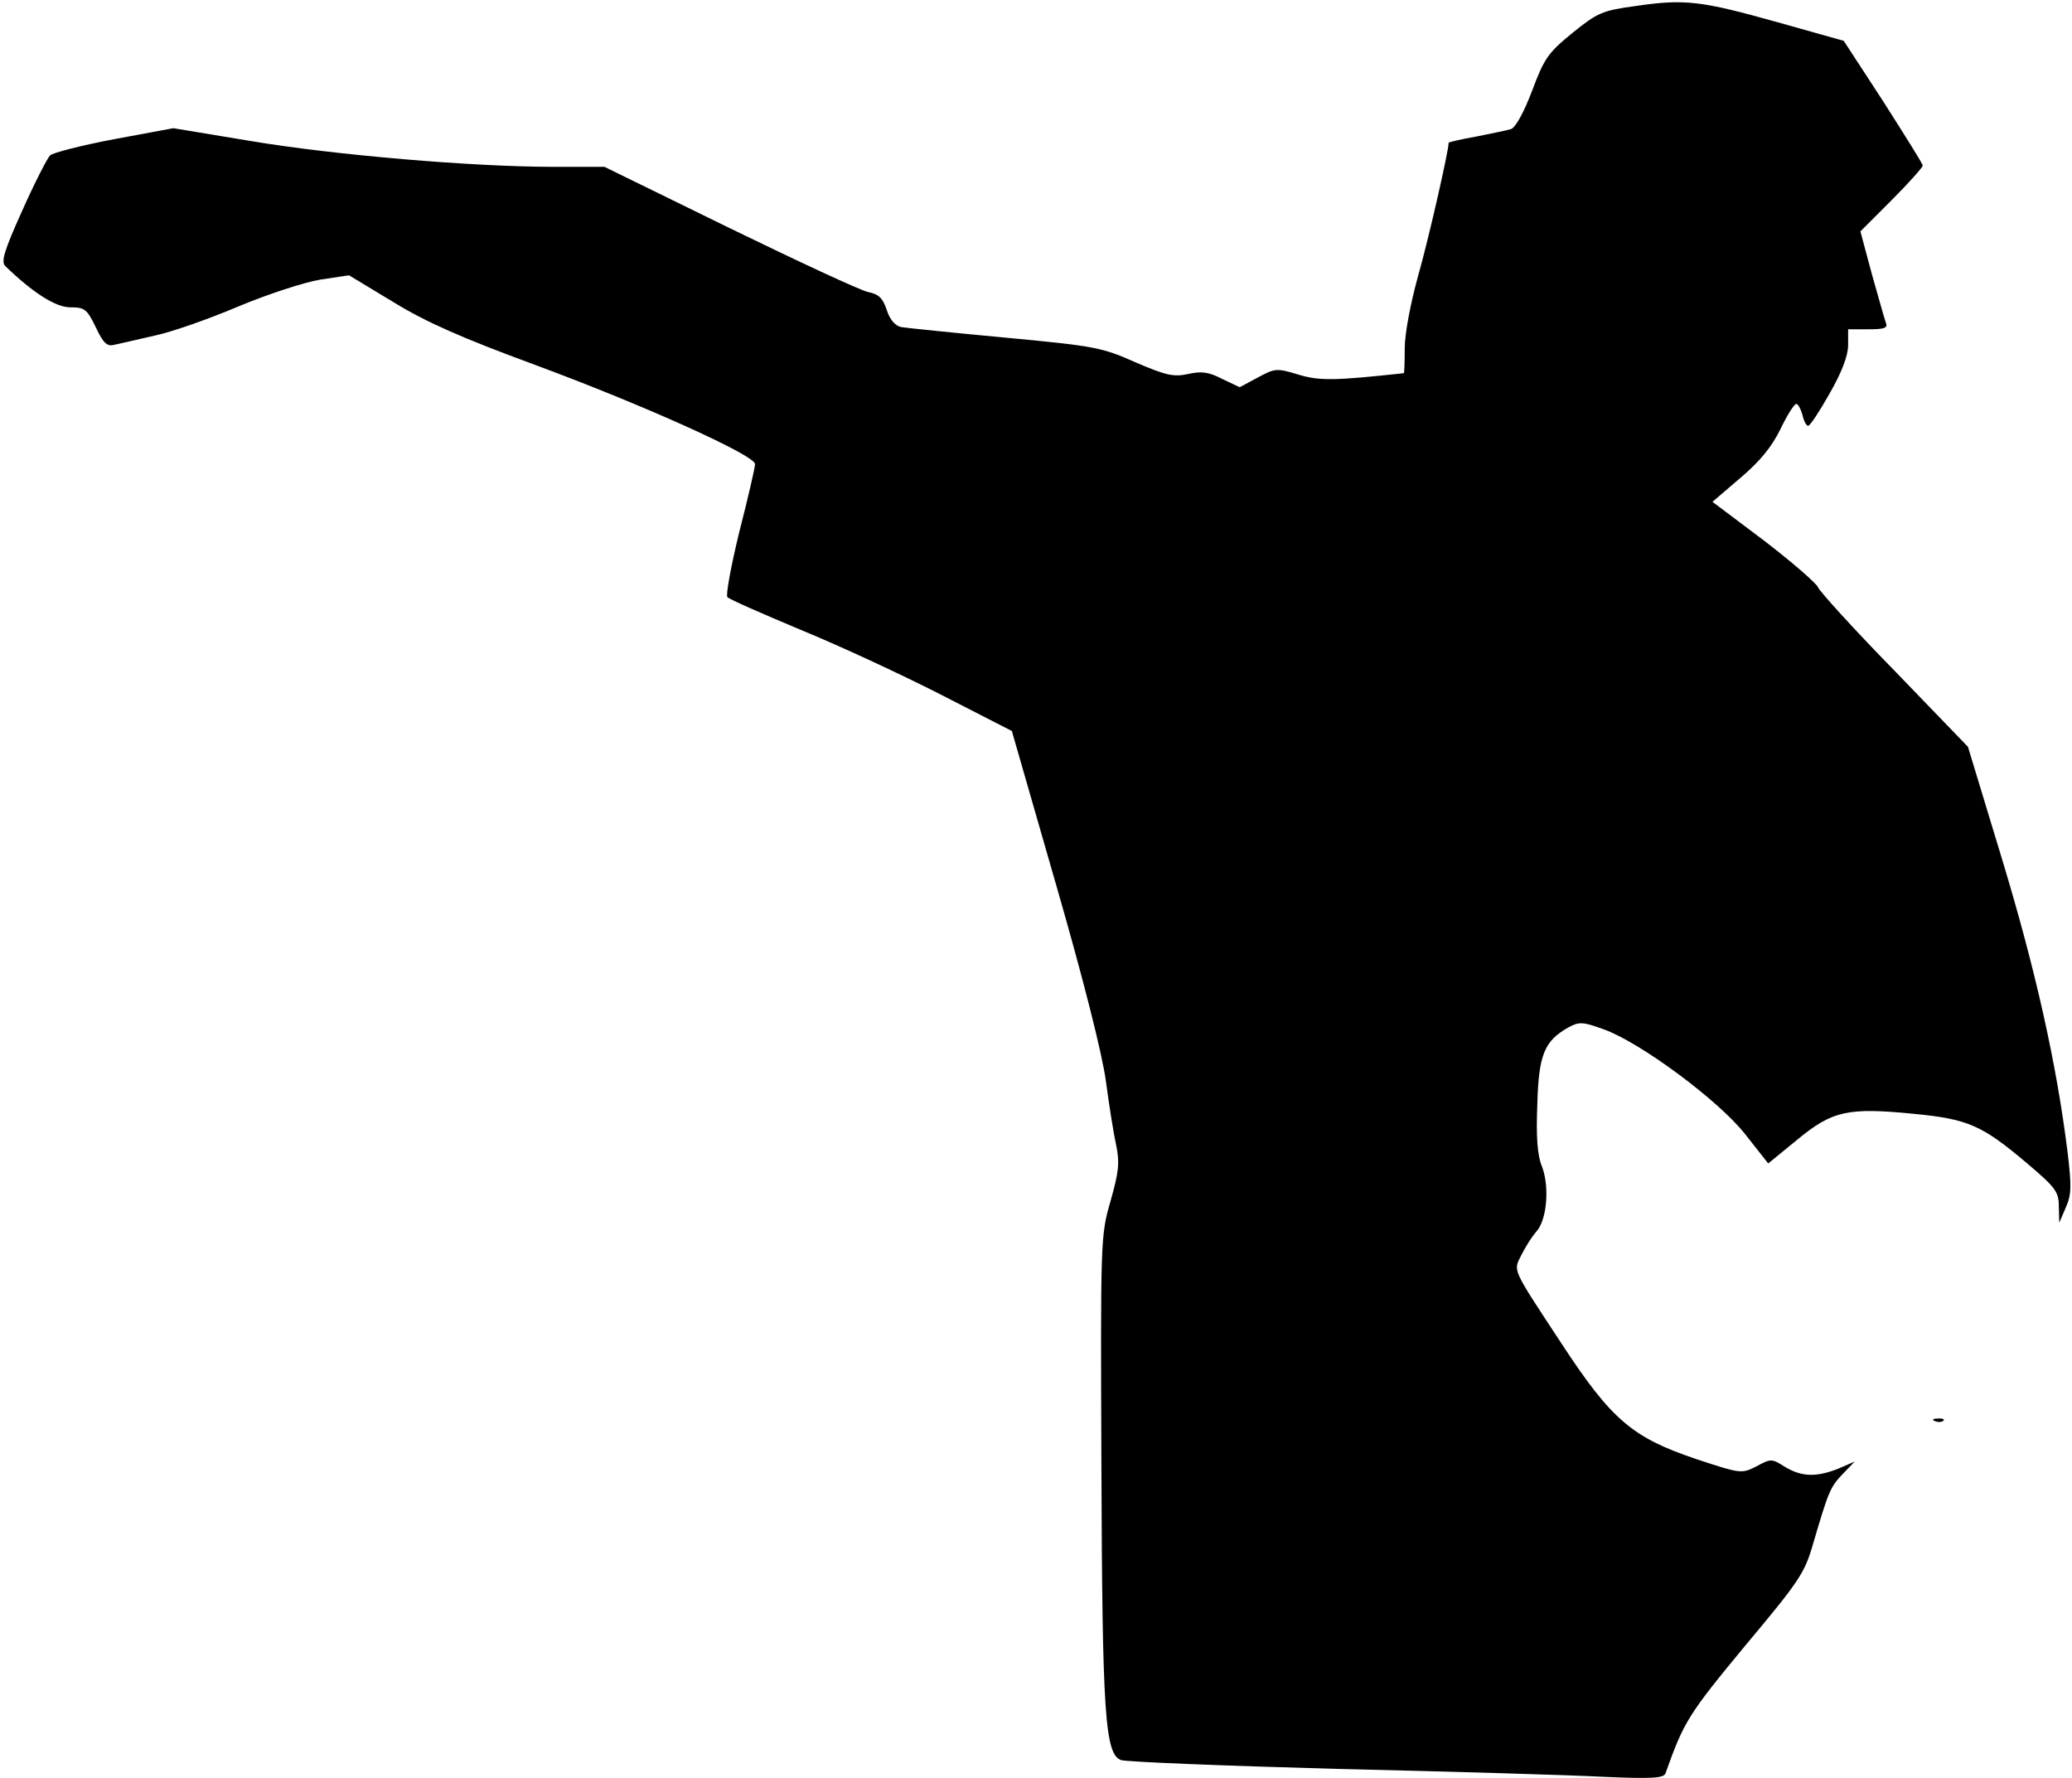 <?xml version="1.0" standalone="no"?>
<!DOCTYPE svg PUBLIC "-//W3C//DTD SVG 20010904//EN"
 "http://www.w3.org/TR/2001/REC-SVG-20010904/DTD/svg10.dtd">
<svg version="1.0" xmlns="http://www.w3.org/2000/svg"
 width="472pt" height="405pt" viewBox="0 0 472 405"
 preserveAspectRatio="xMidYMid meet">
<g transform="translate(0,405) scale(0.1,-0.1)"
fill="#000000" stroke="none">
<path fill="#000000" stroke="none" d="M3724 4036 c-74 -10 -85 -15 -142 -61
-55 -45 -64 -57 -92 -132 -19 -50 -38 -84 -48 -87 -9 -3 -45 -10 -79 -17 -35
-6 -63 -13 -63 -14 0 -19 -47 -225 -70 -305 -17 -62 -30 -130 -30 -163 0 -31
-1 -57 -2 -57 -157 -17 -192 -18 -241 -3 -49 15 -53 14 -92 -7 l-41 -22 -40
19 c-31 16 -47 18 -78 11 -33 -7 -50 -3 -120 27 -76 34 -94 37 -296 56 -118
11 -225 22 -237 24 -14 3 -26 17 -33 39 -9 27 -18 36 -43 41 -18 4 -160 70
-316 146 l-284 139 -116 0 c-184 0 -501 27 -691 59 l-175 29 -135 -25 c-74
-14 -140 -31 -146 -37 -6 -6 -35 -62 -63 -125 -42 -93 -49 -117 -39 -127 63
-61 115 -94 148 -94 33 0 38 -4 58 -45 18 -38 26 -45 44 -40 13 3 54 12 92 21
38 8 123 38 189 66 67 28 150 55 186 61 l66 10 101 -61 c75 -46 157 -82 320
-142 249 -92 504 -207 504 -227 0 -8 -16 -77 -36 -155 -19 -78 -31 -144 -27
-148 4 -5 80 -38 168 -75 88 -36 232 -103 320 -148 l160 -82 101 -351 c63
-218 105 -386 113 -445 7 -52 17 -117 23 -144 9 -44 7 -62 -12 -130 -23 -79
-23 -87 -21 -605 2 -566 8 -656 45 -669 12 -4 233 -13 491 -20 259 -6 532 -14
607 -18 113 -5 138 -3 142 8 42 118 52 134 181 290 124 148 136 166 155 232
35 119 39 130 68 160 l27 28 -37 -16 c-50 -20 -84 -19 -122 4 -30 19 -32 19
-65 1 -34 -17 -35 -17 -138 17 -145 49 -192 89 -306 263 -115 175 -110 164
-91 202 9 18 24 42 34 53 24 27 30 101 13 147 -11 26 -14 68 -11 142 3 114 16
145 71 176 24 13 32 13 79 -4 83 -29 264 -163 324 -240 l52 -66 66 54 c80 66
115 74 266 59 124 -12 155 -26 258 -113 65 -55 72 -65 72 -98 l1 -37 15 35
c13 29 13 49 4 125 -25 202 -73 416 -149 667 l-78 257 -167 173 c-93 95 -171
181 -175 191 -4 9 -59 57 -123 106 l-117 88 63 54 c45 38 72 71 92 112 15 31
31 57 36 57 4 0 10 -11 14 -25 3 -14 9 -25 13 -25 4 0 26 33 49 74 28 49 42
86 42 110 l0 36 46 0 c37 0 45 3 40 15 -3 8 -17 58 -32 111 l-26 97 71 71 c39
39 71 75 71 79 0 4 -41 69 -90 146 l-90 138 -153 43 c-172 48 -209 53 -323 36z"/>
<path fill="#000000" stroke="none" d="M4408 813 c7 -3 16 -2 19 1 4 3 -2 6
-13 5 -11 0 -14 -3 -6 -6z"/>
</g>
</svg>
